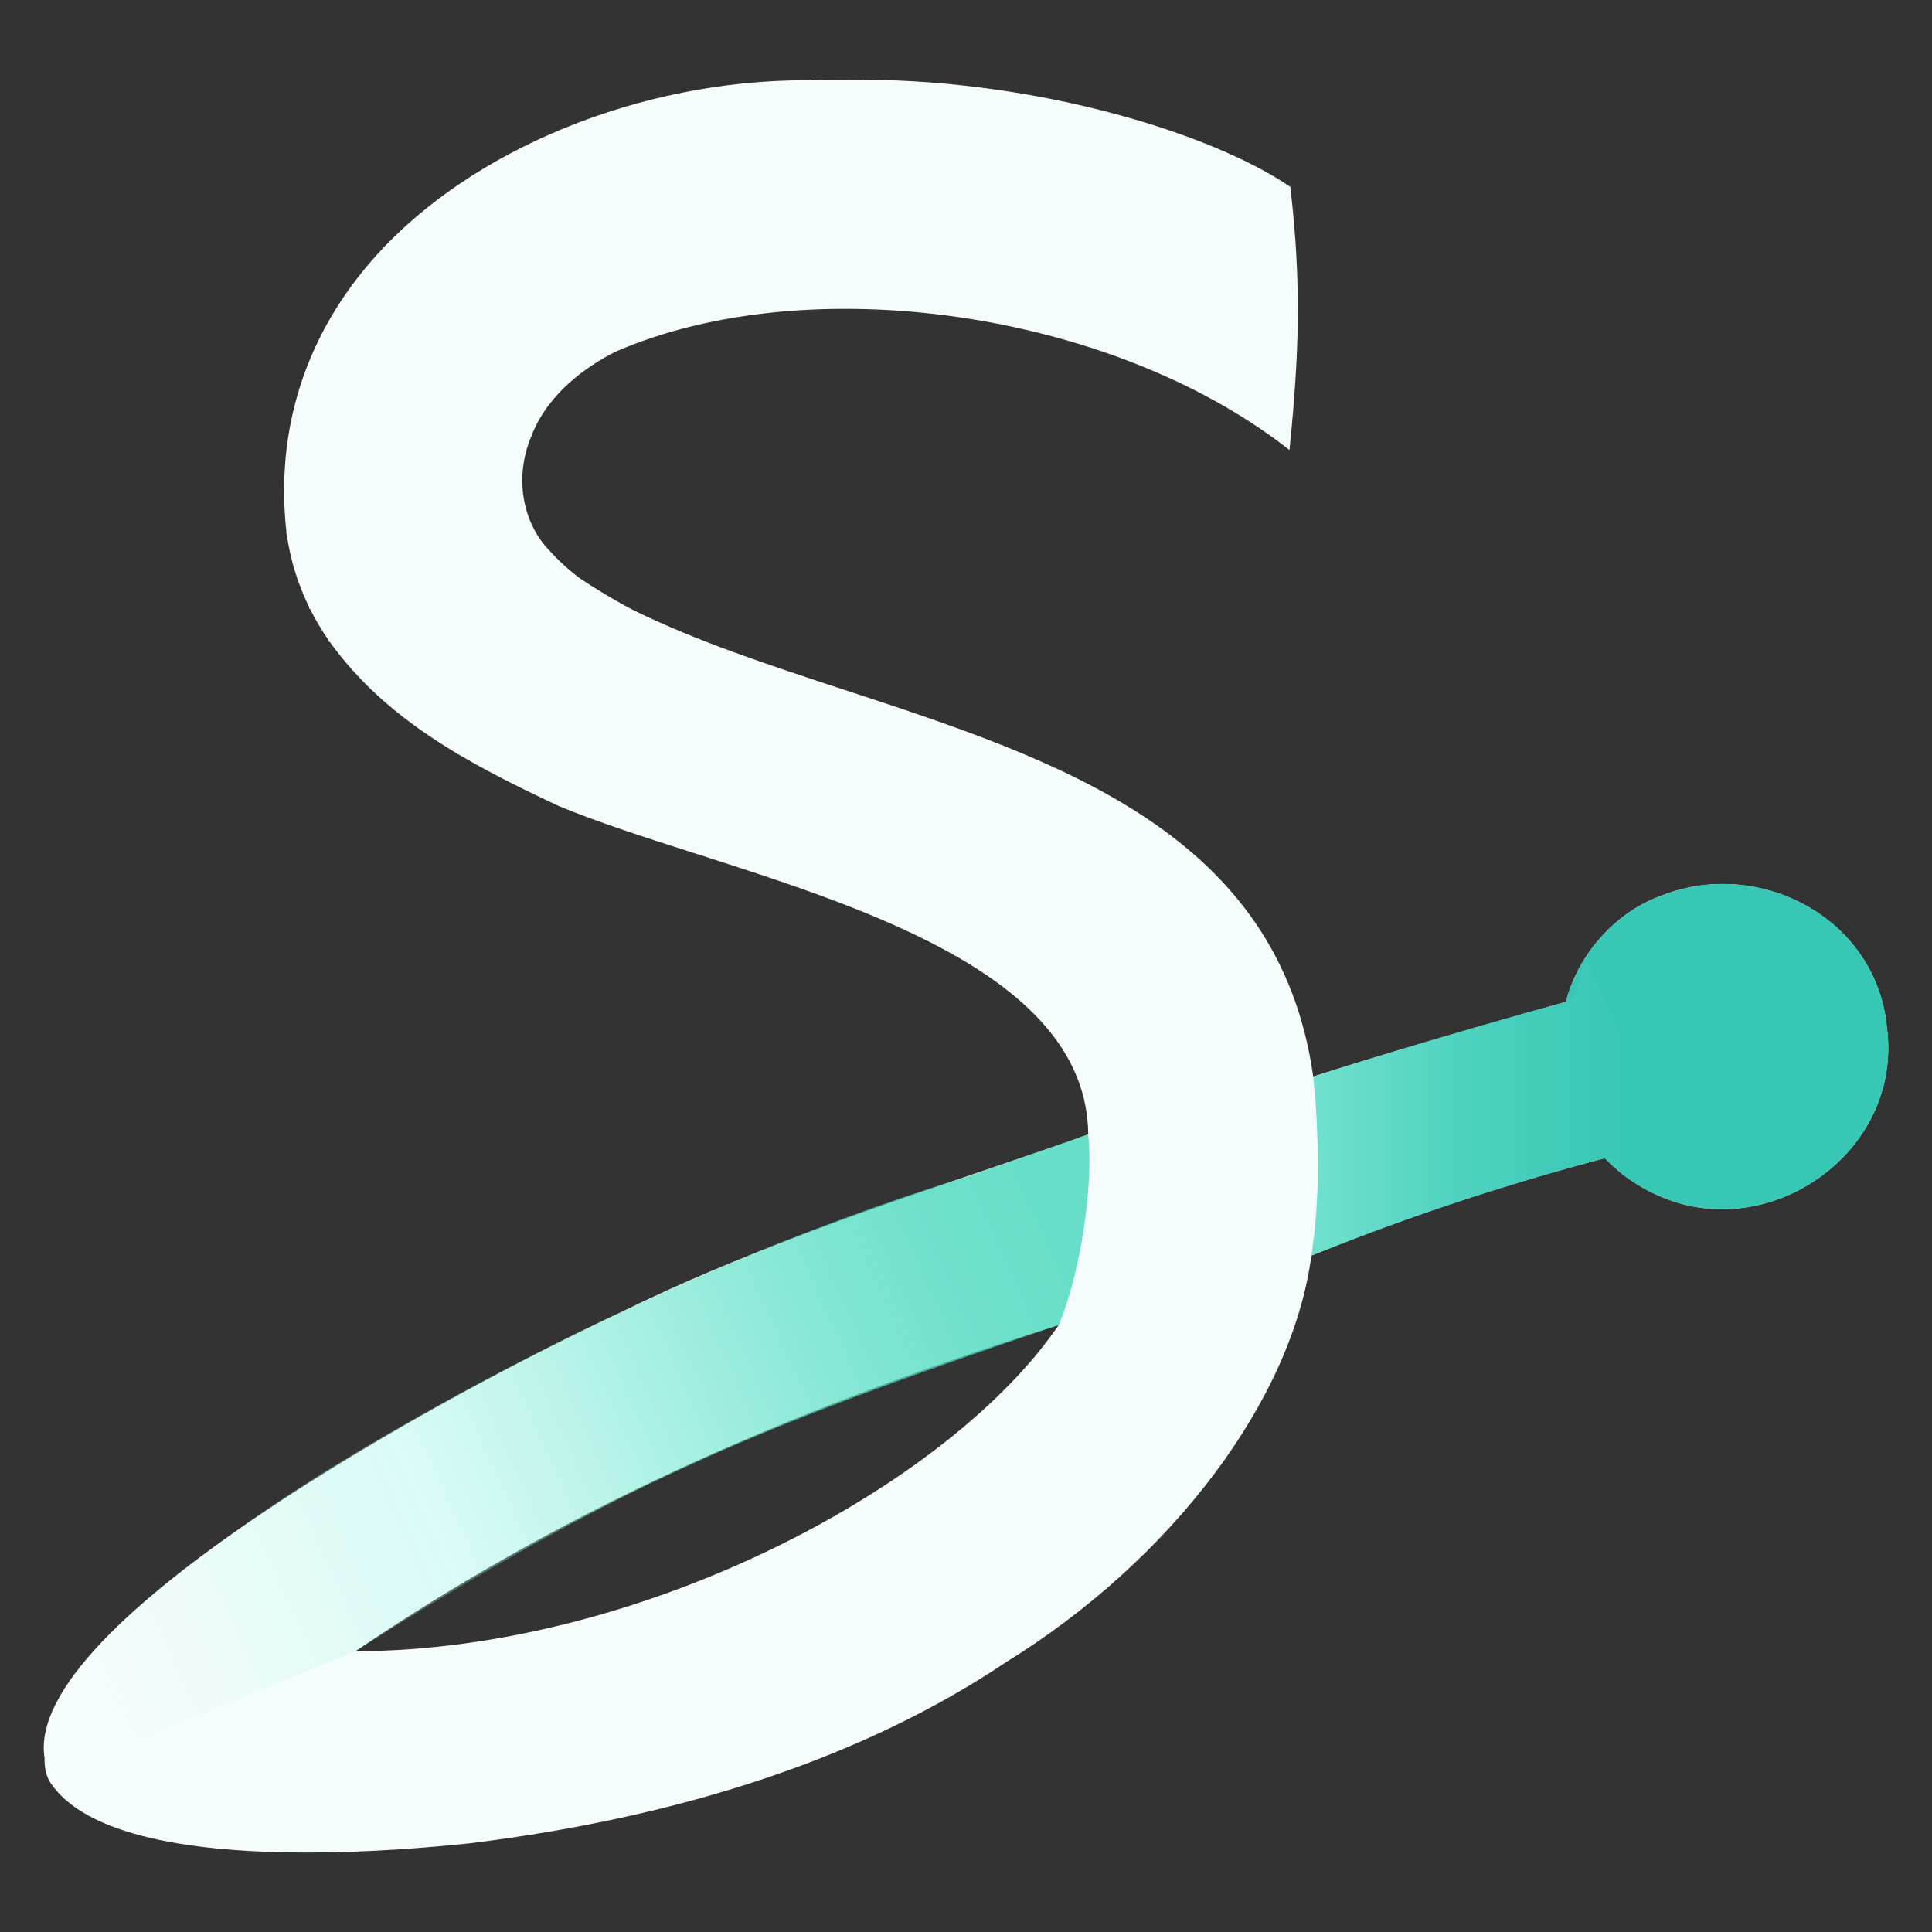 <?xml version="1.0" encoding="UTF-8"?><svg id="Layer_2" xmlns="http://www.w3.org/2000/svg" xmlns:xlink="http://www.w3.org/1999/xlink" viewBox="0 0 220 220"><rect x="0" y="0" width="220" height="220" fill="#333333" stroke="none"/><defs><linearGradient id="linear-gradient" x1="137.89" y1="125.92" x2="188.58" y2="125.92" gradientUnits="userSpaceOnUse"><stop offset="0" stop-color="#8cedda"/><stop offset=".22" stop-color="#71e1ce"/><stop offset=".55" stop-color="#50d2c0"/><stop offset=".82" stop-color="#3dcab8"/><stop offset="1" stop-color="#36c7b5"/></linearGradient><linearGradient id="linear-gradient-2" x1="-2.48" y1="194.94" x2="133.07" y2="133.69" gradientUnits="userSpaceOnUse"><stop offset=".05" stop-color="#f5fcfc" stop-opacity="0"/><stop offset=".12" stop-color="#d9faf5" stop-opacity=".09"/><stop offset=".22" stop-color="#b6f8ec" stop-opacity=".21"/><stop offset=".31" stop-color="#a1f7e7" stop-opacity=".28"/><stop offset=".38" stop-color="#9af7e6" stop-opacity=".3"/><stop offset=".43" stop-color="#8cf2df" stop-opacity=".38"/><stop offset=".57" stop-color="#6de6cf" stop-opacity=".56"/><stop offset=".7" stop-color="#56dec4" stop-opacity=".69"/><stop offset=".81" stop-color="#48d9bd" stop-opacity=".77"/><stop offset=".9" stop-color="#44d8bb" stop-opacity=".8"/></linearGradient></defs><g id="Layer_1-2"><g><path d="m214.85,116.9c-.38-3.98-2.09-7.61-4.82-10.44,0-.01-.01-.02-.03-.03-1.04-1.08-2.24-2.04-3.56-2.86-5.16-3.18-11.55-3.79-17.09-1.64h-.08s-.03.05-.03.05c-5.17,1.8-9.54,6.64-10.93,12.11-.04.01-.08.03-.19.05l-.12.03s-.09.03-.14.05h-.06c-.16.05-.34.1-.51.16l-.16.04c-.05.01-.1.03-.16.05h-.08c-.06.03-.13.05-.19.07-.03,0-.08.02-.12.04h0c-.06.01-.11.03-.17.05l-.11.02c-.42.12-.85.24-1.27.36-.52.15-1.04.3-1.57.44l-.19.06c-7.81,2.24-16.06,4.62-23.73,7.08-3.93-27.79-29.02-36.03-53.28-44-8.77-2.88-17.05-5.6-24.29-9.19l-.04-.02c-1.14-.6-2.22-1.22-3.31-1.89l-.17-.1h-.01c-.69-.42-1.41-.87-2.2-1.4l-.05-.02c-1.2-.87-2.43-1.97-3.38-3.01l-.13-.15h-.01c-3.23-3.26-4.11-8.5-2.19-13.07l.15-.35h-.02c1.95-4.7,6.17-7.65,9.43-9.32l.05-.02c21.98-9.55,56.25-4.65,76.39,10.92l.35.28.05-.45c1.02-10.22,1.36-18.31.06-29.42v-.11s-.11-.06-.11-.06c-8.79-5.96-28.25-12.03-48.43-12.13l-.09-.03-.06.03c-1.96-.04-3.92-.02-5.82.06l-.11-.09-.11.09h-.47c-18.81,0-37.95,7.8-48.91,19.97-7.99,8.87-11.52,19.77-10.21,31.51l-.03.1.05.06c.27,1.88.71,3.69,1.32,5.39l-.02.08.08.08c.36,1,.75,1.92,1.18,2.8v.19h.1c.57,1.17,1.27,2.35,2.12,3.6v.17h.13c6.44,8.96,15.93,13.93,25.92,18.62l.05.03c4.53,1.89,10.06,3.66,15.91,5.53,19.75,6.34,44.31,14.21,44.49,31.91h-.01c-.12.04-.24.09-.41.15l-.36.13c-.51.18-1.03.36-1.57.56l-.04.02c-2.81.97-5.65,1.94-8.5,2.91-14.15,4.82-28.79,9.81-42.23,16.43l-.05.03c-19.14,8.89-68.24,35.37-65.67,50.8-.04.85.11,1.69.47,2.48,3.99,6.59,17.12,8.26,29.39,8.26,7.22,0,14.15-.58,18.73-1.07,24.5-3.05,44.93-9.94,60.7-20.48l.06-.04c9.52-5.87,17.7-13.36,23.77-21.43,6.08-8.07,10.04-16.72,11.13-24.95,6.33-2.59,13.08-5.02,20.65-7.43h.05c4.65-1.46,8.81-2.65,12.71-3.67,1.72,1.78,3.71,3.19,5.91,4.18l.1.04c5.98,2.75,13.15,1.9,18.71-2.22,3.89-2.88,6.41-6.88,7.25-11.26v-.03c.36-1.84.41-3.76.14-5.69Zm-94.29,33.97c-12.21,18.02-47.01,37.06-80.09,37.16,22.89-15.49,47.65-26.98,80.09-37.16Z" style="fill:#f5fcfc;"/><path d="m178.31,114.09c1.39-5.47,5.76-10.31,10.93-12.11l.03-.04h.08c5.54-2.16,11.93-1.55,17.09,1.63,1.32.82,2.52,1.78,3.56,2.86.02.01.03.02.03.03,2.73,2.83,4.44,6.46,4.82,10.44.27,1.93.22,3.85-.14,5.69v.03c-.84,4.38-3.36,8.38-7.25,11.26-5.56,4.12-12.73,4.97-18.71,2.22l-.04-.02-.06-.02c-2.2-.99-4.19-2.4-5.91-4.18-1.18-1.39-3.24-4.19-4.28-8.31-1.06-4.2-.54-7.7-.15-9.48Z" style="fill:#36c7b5;"/><path d="m191.77,134.4l-3.12,1.66c-2.19-.98-4.15-2.33-5.91-4.18-6.05,1.6-12.43,3.5-19.07,5.77-5.04,1.72-9.82,3.51-14.34,5.33.18-1.2.39-2.85.54-4.8.31-3.99.2-7.07.12-9.21-.06-1.7-.19-3.86-.45-6.38,0,0,14.89-4.77,28.77-8.5,1.86-.5,1.3-3.8,2.34-5.23l11.12,25.54Z" style="fill:url(#linear-gradient);"/><path d="m120.56,150.87c-36.02,12.2-50.7,18.58-80.23,37.24.29-.18-34.88,14.28-34.88,14.28-.34-.74-.48-1.52-.43-2.34-.66-7.28,7.38-15.81,25.98-28.61,8.6-5.92,41.28-25.74,78.43-37.23-.29.15,9.84-3.4,14.48-5.03.62,5.28-.74,15.52-3.35,21.7Z" style="fill:url(#linear-gradient-2);"/></g><rect width="220" height="220" style="fill:none;"/></g></svg>